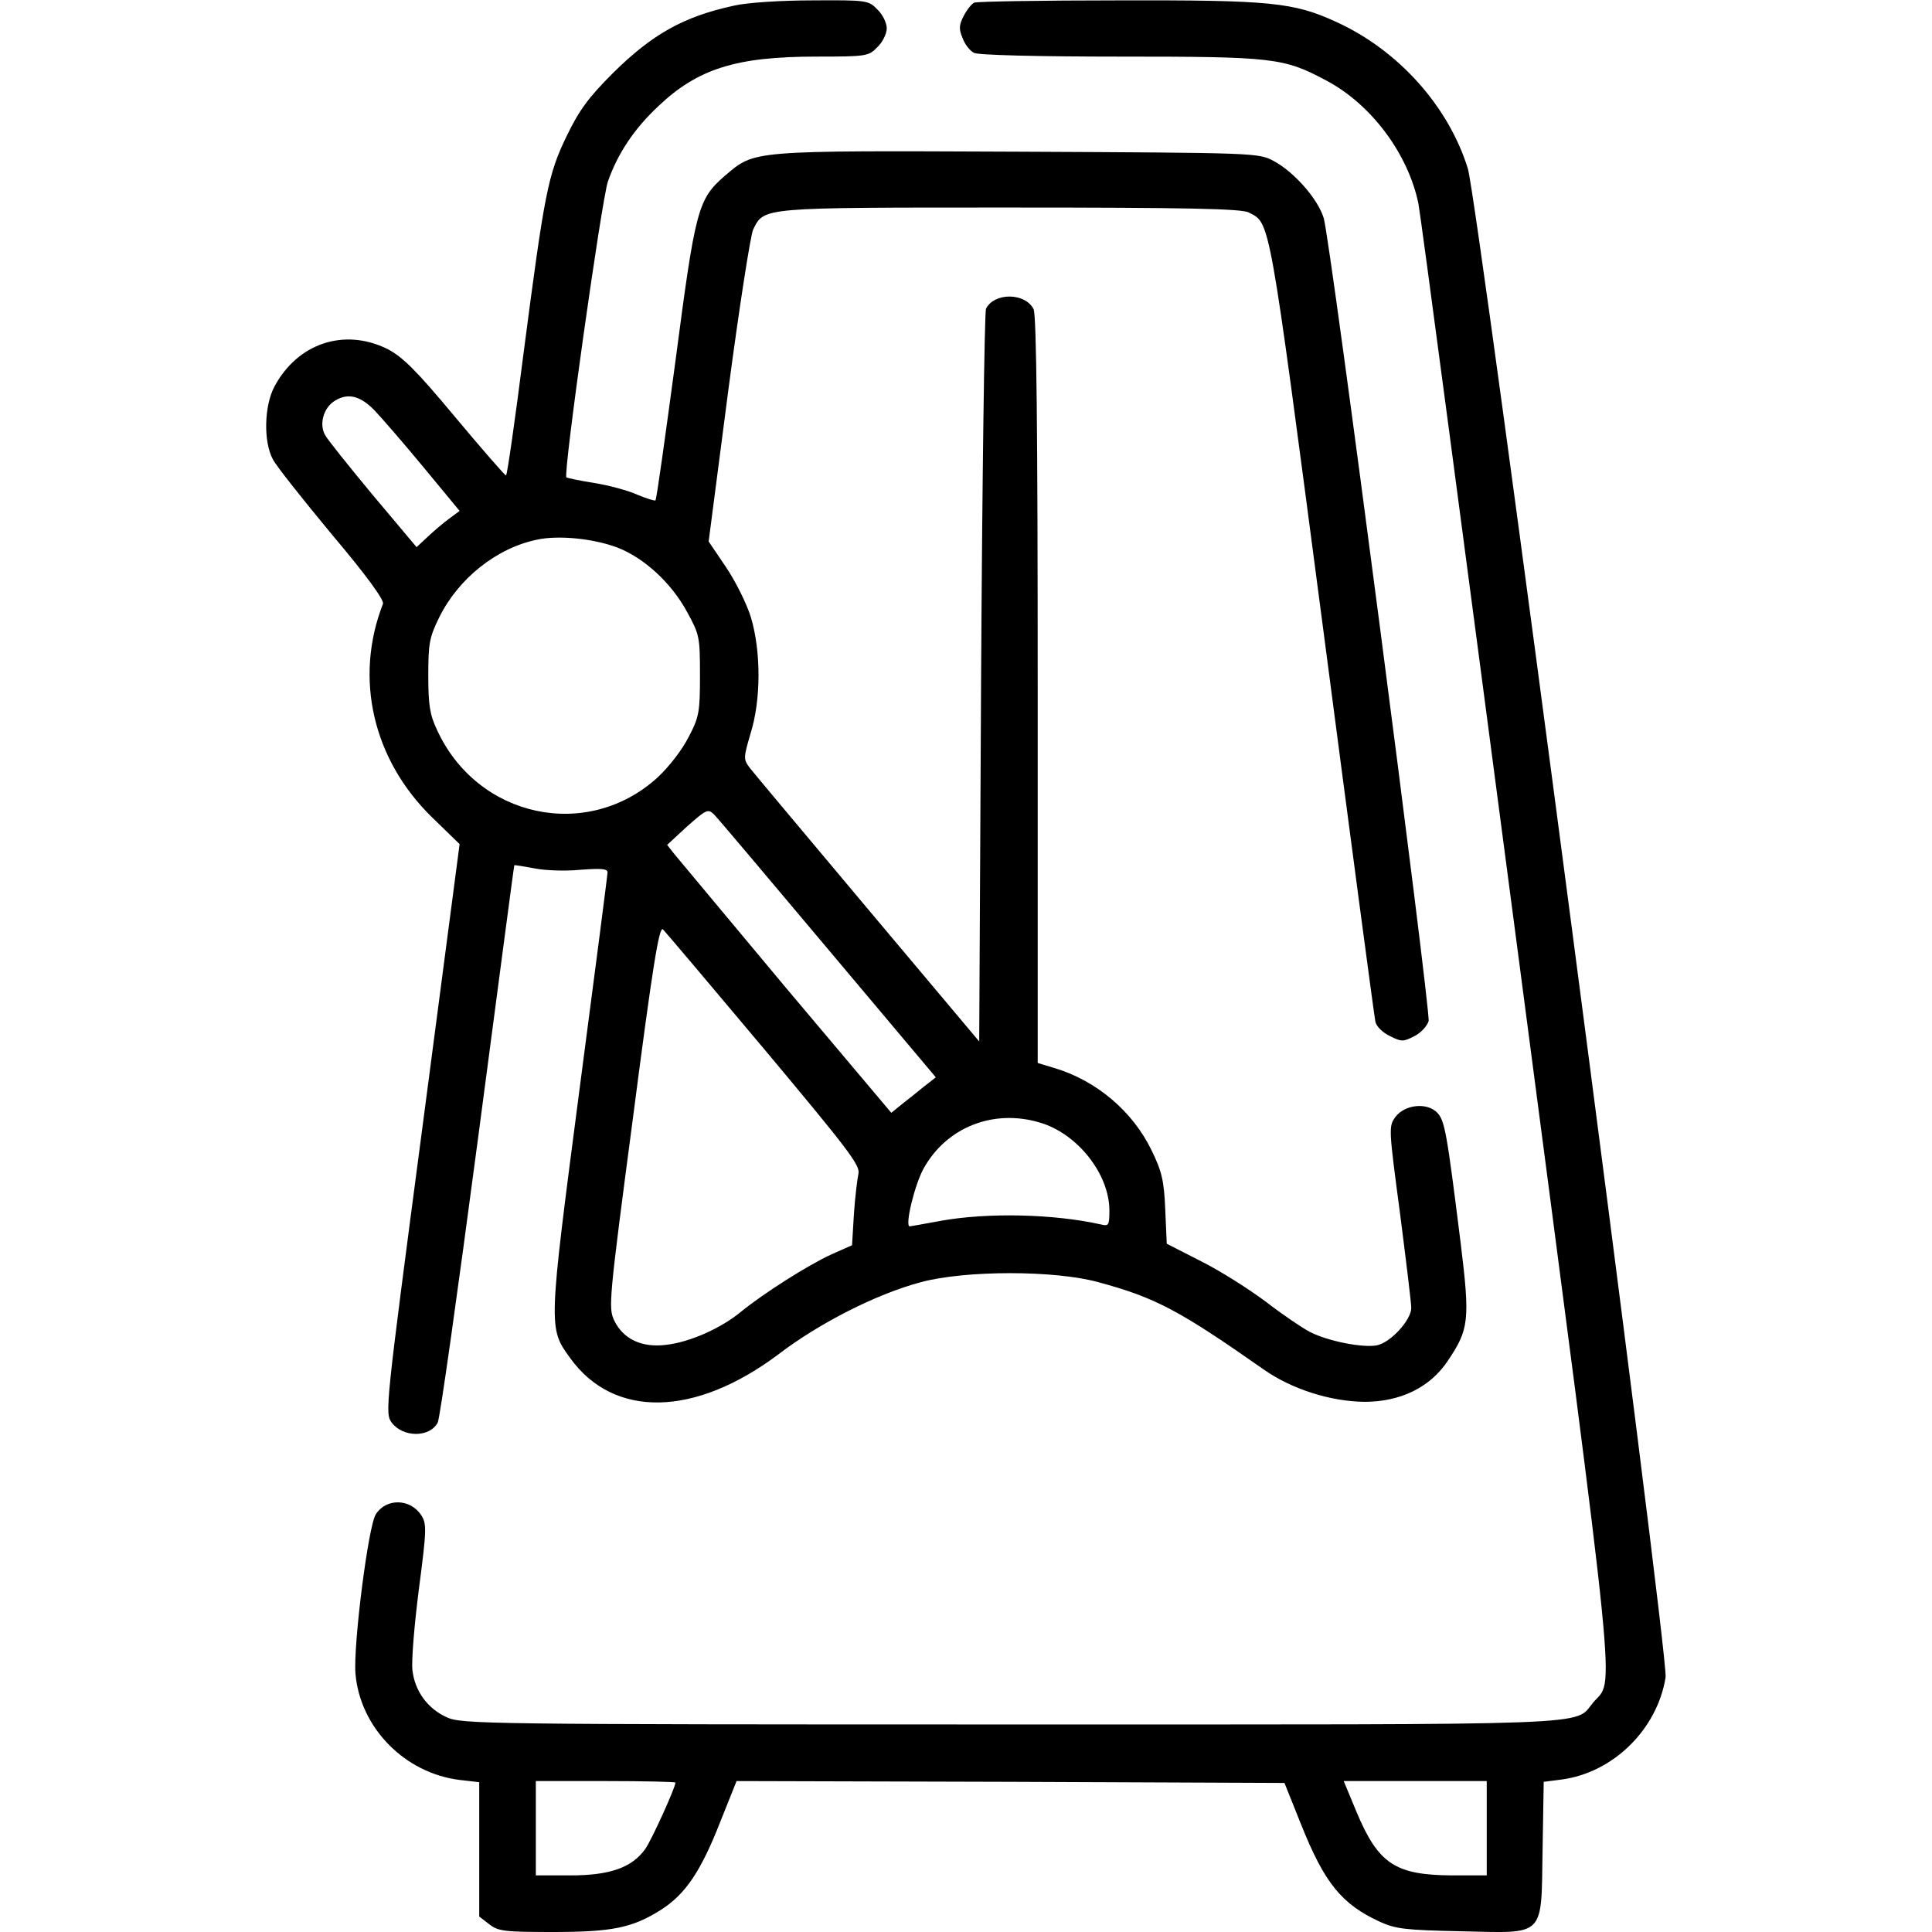 <?xml version="1.0" standalone="no"?>
<!DOCTYPE svg PUBLIC "-//W3C//DTD SVG 20010904//EN"
 "http://www.w3.org/TR/2001/REC-SVG-20010904/DTD/svg10.dtd">
<svg version="1.0" xmlns="http://www.w3.org/2000/svg"
 width="512pt" height="512pt" viewBox="0 0 512 512"
 preserveAspectRatio="xMidYMid meet">

<g transform="translate(0,512) scale(0.1,-0.1)"
fill="#000000" stroke="none">
<path d="M1945 5105 c-134 -29 -217 -76 -321 -179 -65 -65 -89 -98 -122 -166
-50 -103 -59 -151 -114 -572 -23 -181 -44 -328 -47 -328 -3 0 -64 70 -135 155
-104 125 -139 159 -179 180 -115 57 -239 15 -300 -100 -27 -51 -29 -146 -4
-192 9 -18 80 -107 157 -200 93 -110 138 -173 135 -183 -77 -197 -27 -413 130
-566 l73 -71 -99 -754 c-98 -743 -99 -754 -81 -779 30 -40 101 -40 122 0 6 11
53 347 106 747 53 401 96 729 97 730 1 1 25 -3 52 -8 28 -6 83 -8 123 -4 55 4
72 3 72 -7 0 -7 -34 -269 -75 -581 -82 -628 -82 -626 -24 -706 116 -161 331
-156 552 10 110 84 261 160 377 191 118 32 356 32 471 0 152 -41 215 -75 439
-232 73 -51 175 -84 266 -85 95 0 174 38 221 109 56 83 59 107 34 311 -37 296
-42 326 -63 347 -27 27 -85 21 -110 -12 -18 -25 -18 -29 12 -254 16 -125 30
-239 30 -252 0 -32 -54 -91 -90 -99 -37 -8 -133 11 -180 36 -19 10 -71 45
-115 79 -44 33 -121 82 -171 107 l-92 47 -4 91 c-3 75 -9 101 -36 156 -50 104
-147 186 -259 219 l-43 13 0 989 c0 678 -3 996 -11 1009 -23 44 -104 44 -126
1 -4 -10 -10 -450 -13 -980 l-5 -962 -295 351 c-162 193 -303 361 -313 374
-17 23 -17 26 2 91 28 89 28 218 1 308 -11 36 -41 96 -66 133 l-46 68 52 400
c29 220 59 412 66 427 30 59 17 58 681 58 463 0 614 -3 632 -13 58 -30 52 3
196 -1092 74 -566 137 -1040 140 -1053 3 -13 20 -29 39 -38 30 -15 35 -15 64
0 18 9 34 27 38 40 6 26 -260 2069 -278 2128 -15 50 -78 122 -132 151 -41 22
-43 22 -680 25 -710 3 -695 4 -774 -63 -73 -63 -79 -88 -132 -492 -27 -200
-50 -367 -53 -369 -2 -2 -24 5 -48 15 -24 11 -76 25 -114 31 -38 6 -71 13 -74
15 -9 9 93 733 110 784 26 74 69 139 133 199 105 100 207 132 419 132 133 0
139 1 162 25 14 13 25 36 25 50 0 14 -11 37 -25 50 -23 24 -28 25 -172 24 -82
0 -175 -6 -208 -14z m-953 -1072 c20 -21 79 -89 131 -152 l95 -115 -27 -20
c-14 -10 -40 -32 -57 -48 l-30 -28 -116 138 c-63 76 -121 148 -127 160 -15 28
-4 68 22 87 36 25 70 18 109 -22z m644 -364 c70 -27 143 -93 185 -171 33 -60
34 -67 34 -168 0 -96 -2 -110 -30 -163 -17 -34 -52 -79 -82 -107 -186 -170
-478 -108 -585 126 -19 40 -23 66 -23 144 0 85 3 101 29 154 51 103 152 184
260 206 56 12 148 3 212 -21z m558 -1064 l286 -340 -23 -18 c-12 -9 -38 -31
-59 -47 l-36 -29 -279 331 c-153 183 -286 343 -297 356 l-18 23 53 49 c51 45
55 47 71 32 9 -9 145 -170 302 -357z m-169 -265 c220 -263 255 -308 250 -330
-3 -14 -9 -62 -12 -107 l-5 -83 -54 -24 c-62 -28 -181 -104 -240 -152 -53 -44
-136 -81 -199 -88 -64 -8 -113 15 -137 64 -16 34 -15 50 50 542 52 401 69 505
79 495 6 -6 127 -149 268 -317z m731 -195 c99 -29 184 -136 184 -233 0 -39 -2
-42 -22 -37 -125 28 -299 32 -423 10 -44 -8 -82 -15 -84 -15 -14 0 13 111 37
154 61 109 185 158 308 121z"/>
<path d="M2582 5113 c-7 -3 -19 -18 -28 -35 -13 -25 -13 -35 -3 -59 6 -17 20
-34 30 -39 10 -6 169 -10 386 -10 407 0 435 -3 547 -63 120 -63 218 -195 245
-327 6 -30 123 -914 261 -1964 272 -2074 259 -1940 202 -2008 -52 -62 42 -58
-1544 -58 -1395 0 -1455 1 -1494 19 -51 23 -85 70 -91 125 -3 24 5 120 17 214
21 160 21 174 6 197 -29 44 -93 45 -120 2 -20 -30 -60 -346 -54 -422 12 -143
130 -264 276 -282 l52 -6 0 -178 0 -178 26 -20 c24 -19 40 -21 169 -21 158 0
211 11 287 59 64 41 105 101 156 231 l44 110 726 -2 726 -3 44 -110 c62 -155
107 -211 209 -258 42 -19 68 -22 213 -25 228 -5 214 -19 218 216 l3 180 47 6
c137 18 254 133 276 271 9 54 -497 3909 -524 3998 -51 165 -184 314 -349 389
-113 52 -175 58 -579 57 -202 0 -373 -3 -380 -6z m-792 -4717 c0 -13 -63 -152
-80 -176 -35 -49 -93 -70 -198 -70 l-92 0 0 125 0 125 185 0 c102 0 185 -2
185 -4z m2150 -121 l0 -125 -92 0 c-150 1 -195 30 -253 168 l-34 82 189 0 190
0 0 -125z"/>
</g>
</svg>

